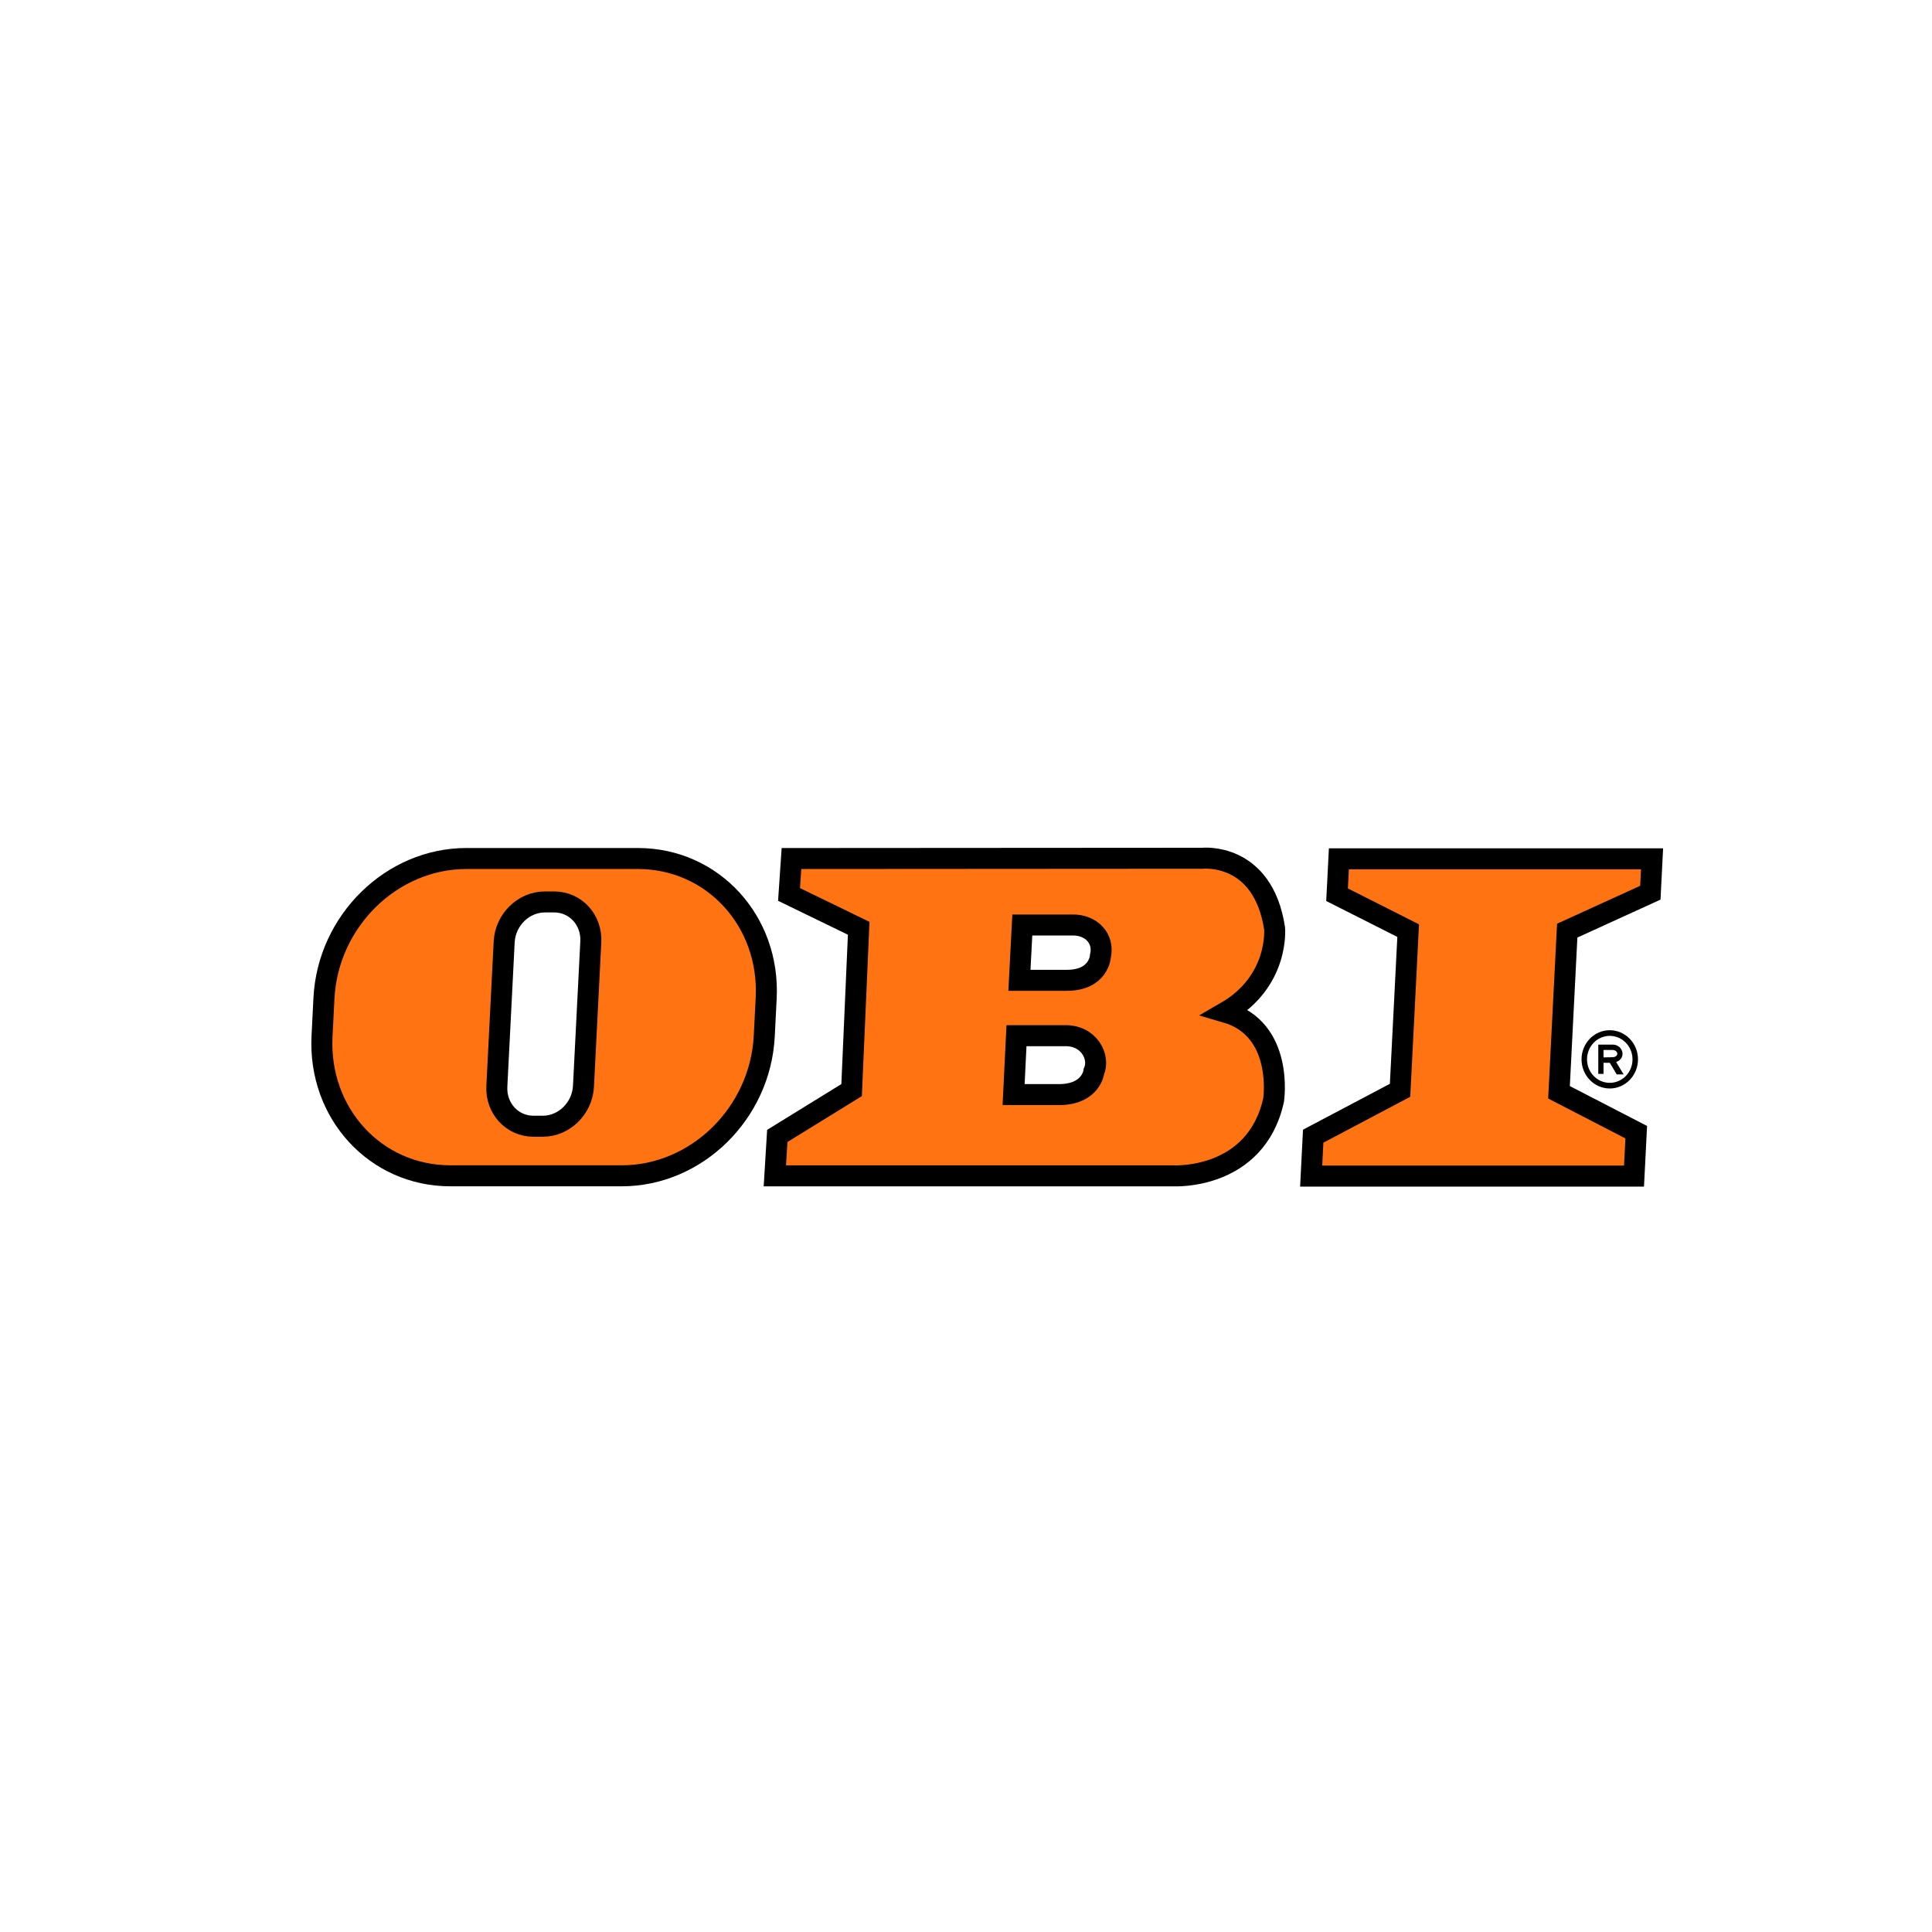 <svg width="184" height="184" viewBox="0 0 184 184" fill="none" xmlns="http://www.w3.org/2000/svg">
<g filter="url(#filter0_dd_175_13457)">
<g clip-path="url(#clip0_175_13457)">
<rect width="160" height="160" transform="translate(10 8)" fill="white"/>
<path fill-rule="evenodd" clip-rule="evenodd" d="M129.339 97.837L130.111 82.632L123.338 79.211L123.512 75.791H153.339L153.175 79.021L145.259 82.632L144.477 98.027L151.833 101.828L151.62 106.009H120.873L121.065 102.208L129.339 97.837Z" fill="#FF7313" stroke="black" stroke-width="2" stroke-miterlimit="2.613"/>
<path fill-rule="evenodd" clip-rule="evenodd" d="M97.045 98.245H92.534L92.808 92.639L97.326 92.638C99.72 92.543 100.787 94.681 100.18 96.059C100.18 96.059 99.951 98.15 97.045 98.245ZM97.6 87.363H93.088L93.363 82.096H98.108C99.903 82.049 101.193 83.372 100.802 85.055C100.802 85.055 100.687 87.364 97.6 87.363ZM110.522 75.739C110.522 75.739 116.276 75.121 117.39 82.418C117.39 82.418 117.849 87.45 112.736 90.4C118.31 92.01 117.297 98.757 117.297 98.757C115.613 106.423 107.767 105.985 107.767 105.985H69.795L70.027 102.184L77.105 97.819L77.78 82.408L71.145 79.185L71.377 75.764L110.522 75.739Z" fill="#FF7313" stroke="black" stroke-width="2" stroke-miterlimit="2.613"/>
<path fill-rule="evenodd" clip-rule="evenodd" d="M47.893 79.899H48.777C50.811 79.899 52.373 81.601 52.267 83.7L51.568 97.459C51.462 99.558 49.727 101.26 47.693 101.26H46.809C44.775 101.26 43.213 99.558 43.319 97.459L44.018 83.7C44.124 81.601 45.86 79.899 47.893 79.899ZM40.415 75.763H56.757C63.876 75.763 69.344 81.719 68.97 89.067L68.787 92.677C68.414 100.026 62.341 105.981 55.223 105.981H38.882C31.764 105.981 26.296 100.026 26.669 92.677L26.852 89.067C27.225 81.719 33.298 75.763 40.415 75.763Z" fill="#FF7313" stroke="black" stroke-width="2" stroke-miterlimit="2.613"/>
<path d="M146.622 94.891C146.622 94.125 146.923 93.43 147.41 92.928C147.896 92.426 148.568 92.116 149.31 92.116C150.053 92.116 150.725 92.426 151.211 92.928C151.698 93.43 151.999 94.125 151.999 94.891C151.999 95.657 151.698 96.351 151.211 96.853H151.21C150.724 97.355 150.052 97.666 149.31 97.666C148.57 97.666 147.898 97.355 147.411 96.853C147.411 96.852 147.41 96.852 147.41 96.852C146.923 96.349 146.622 95.655 146.622 94.891ZM149.312 95.221H148.716V96.273H148.217V93.486L149.605 93.486C150.002 93.497 150.292 93.71 150.432 93.979C150.492 94.096 150.525 94.224 150.527 94.351V94.352C150.527 94.482 150.497 94.613 150.432 94.734C150.336 94.909 150.167 95.058 149.918 95.144L150.627 96.323H149.975L149.312 95.221ZM148.716 94.706C149.012 94.706 149.266 94.686 149.599 94.686H149.643L149.645 94.689C149.833 94.653 149.947 94.576 149.998 94.483C150.019 94.445 150.029 94.4 150.028 94.356C150.028 94.31 150.016 94.262 149.994 94.22C149.932 94.1 149.792 94.005 149.592 94H148.716V94.706ZM147.778 93.308C147.387 93.713 147.145 94.273 147.145 94.891C147.145 95.509 147.386 96.069 147.778 96.472L147.778 96.473C148.17 96.877 148.712 97.127 149.31 97.127C149.91 97.127 150.451 96.876 150.843 96.473V96.472C151.235 96.067 151.477 95.509 151.477 94.891C151.477 94.273 151.235 93.713 150.843 93.309C150.45 92.904 149.909 92.654 149.31 92.654C148.713 92.654 148.171 92.904 147.778 93.308Z" fill="black"/>
</g>
</g>
<defs>
<filter id="filter0_dd_175_13457" x="0" y="0" width="184" height="184" filterUnits="userSpaceOnUse" color-interpolation-filters="sRGB">
<feFlood flood-opacity="0" result="BackgroundImageFix"/>
<feColorMatrix in="SourceAlpha" type="matrix" values="0 0 0 0 0 0 0 0 0 0 0 0 0 0 0 0 0 0 127 0" result="hardAlpha"/>
<feOffset dx="2" dy="4"/>
<feGaussianBlur stdDeviation="6"/>
<feComposite in2="hardAlpha" operator="out"/>
<feColorMatrix type="matrix" values="0 0 0 0 0 0 0 0 0 0 0 0 0 0 0 0 0 0 0.12 0"/>
<feBlend mode="normal" in2="BackgroundImageFix" result="effect1_dropShadow_175_13457"/>
<feColorMatrix in="SourceAlpha" type="matrix" values="0 0 0 0 0 0 0 0 0 0 0 0 0 0 0 0 0 0 127 0" result="hardAlpha"/>
<feOffset dx="2" dy="2"/>
<feGaussianBlur stdDeviation="2"/>
<feComposite in2="hardAlpha" operator="out"/>
<feColorMatrix type="matrix" values="0 0 0 0 0 0 0 0 0 0 0 0 0 0 0 0 0 0 0.04 0"/>
<feBlend mode="normal" in2="effect1_dropShadow_175_13457" result="effect2_dropShadow_175_13457"/>
<feBlend mode="normal" in="SourceGraphic" in2="effect2_dropShadow_175_13457" result="shape"/>
</filter>
<clipPath id="clip0_175_13457">
<rect x="10" y="8" width="160" height="160" rx="8" fill="white"/>
</clipPath>
</defs>
</svg>
